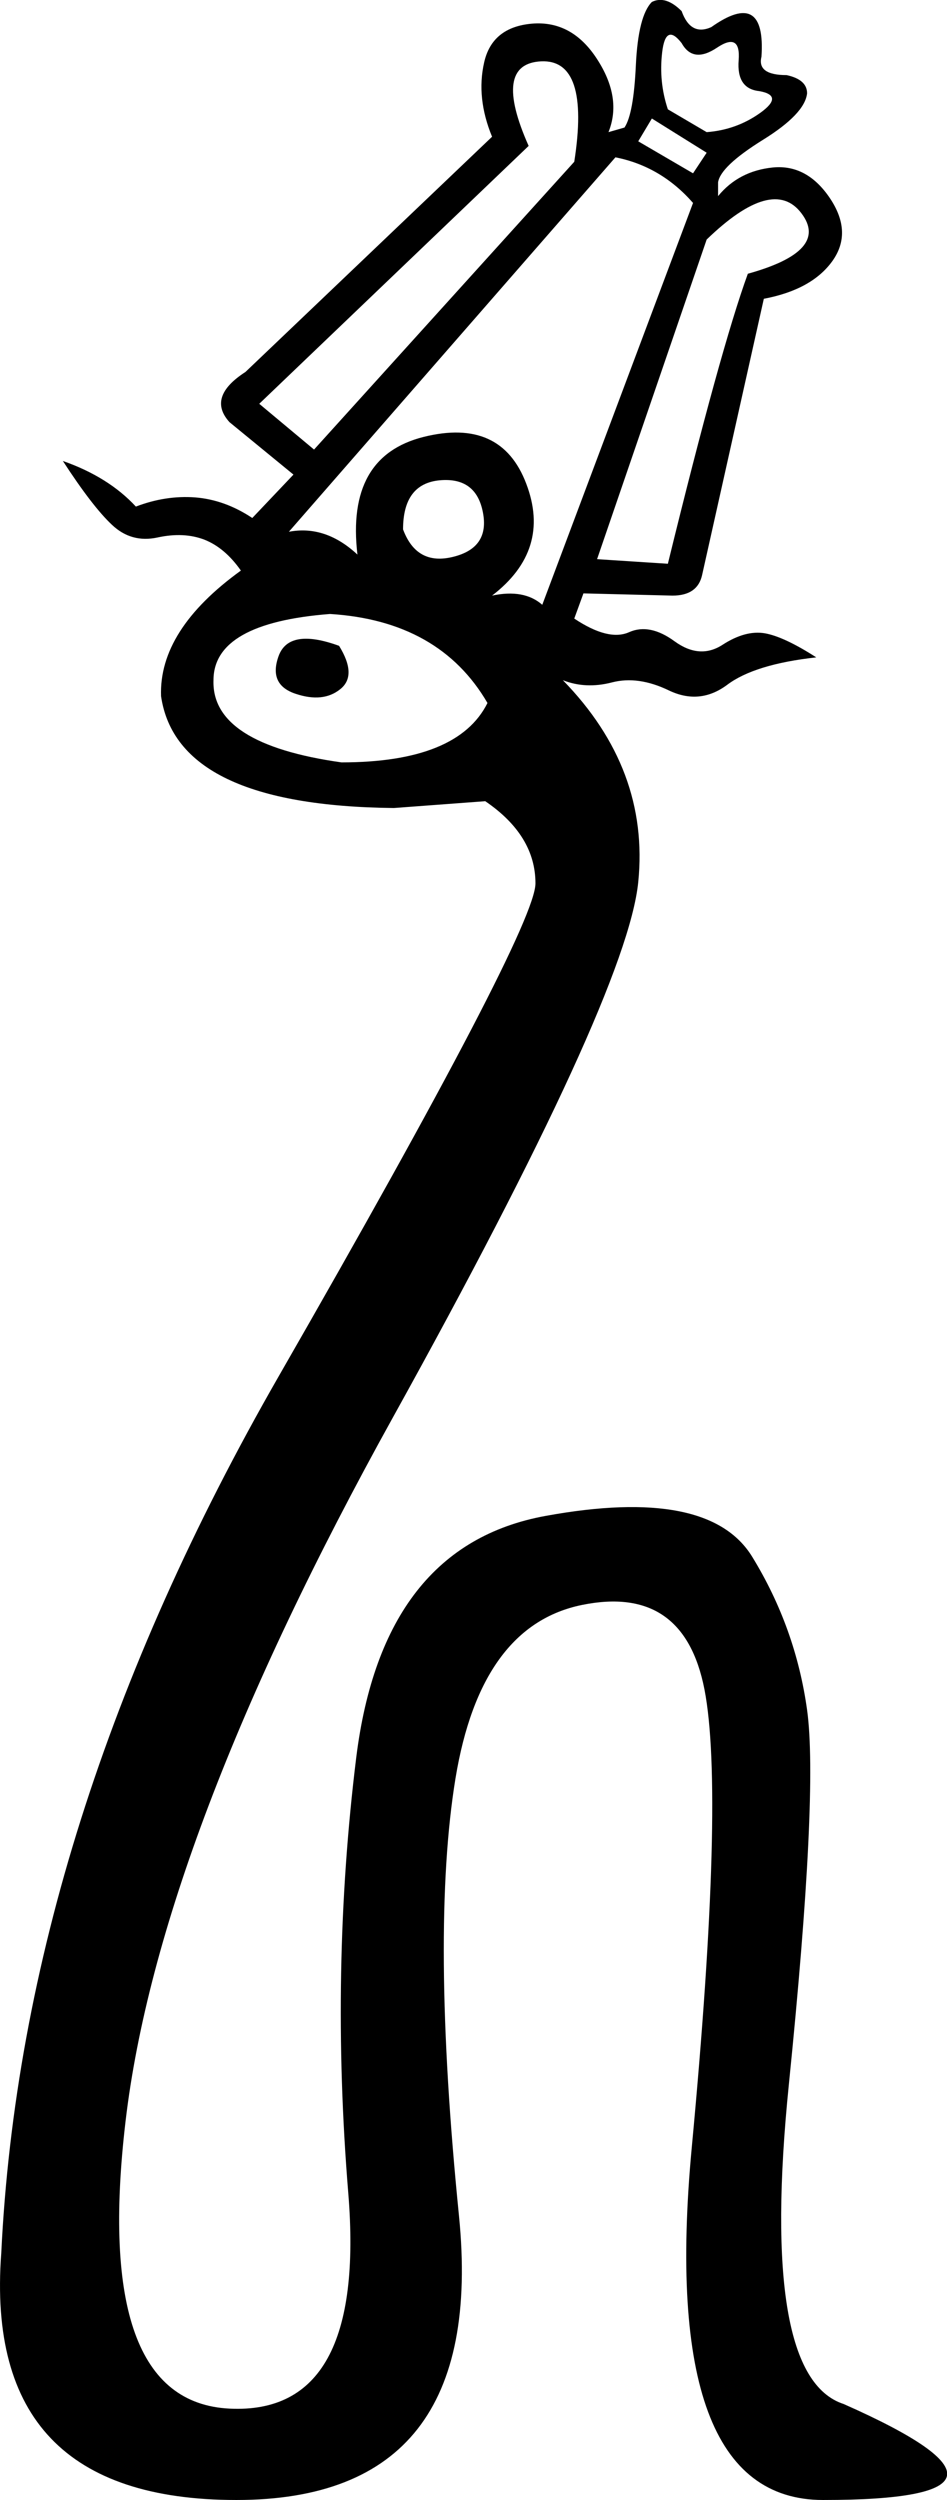 <?xml version='1.0' encoding ='UTF-8' standalone='yes'?>
<svg width='6.809' height='17.973' xmlns:inkscape='http://www.inkscape.org/namespaces/inkscape'>
<path style='fill:#000000; stroke:none' d=' M 1.535 4.89  Q 1.519 5.349 2.455 5.481  Q 3.292 5.481 3.505 5.054  Q 3.161 4.463 2.373 4.414  Q 1.535 4.479 1.535 4.89  Z  M 2.438 4.643  Q 2.57 4.857 2.446 4.955  Q 2.323 5.054 2.126 4.988  Q 1.929 4.923 2.003 4.717  Q 2.077 4.512 2.438 4.643  Z  M 0.452 3.314  Q 0.78 3.429 0.977 3.642  Q 1.191 3.56 1.404 3.576  Q 1.617 3.593 1.814 3.724  L 2.11 3.412  L 1.65 3.035  Q 1.486 2.854 1.765 2.674  L 3.538 0.983  Q 3.423 0.704 3.481 0.449  Q 3.538 0.195 3.825 0.17  Q 4.113 0.146 4.293 0.425  Q 4.474 0.704 4.375 0.95  L 4.49 0.917  Q 4.556 0.819 4.572 0.466  Q 4.589 0.113 4.687 0.014  Q 4.786 -0.035 4.901 0.08  Q 4.966 0.261 5.114 0.195  Q 5.508 -0.084 5.475 0.408  Q 5.442 0.54 5.656 0.54  Q 5.803 0.572 5.803 0.671  Q 5.787 0.819 5.483 1.007  Q 5.18 1.196 5.163 1.311  L 5.163 1.41  Q 5.311 1.229 5.557 1.204  Q 5.803 1.18 5.968 1.426  Q 6.132 1.672 5.984 1.878  Q 5.836 2.083 5.492 2.148  L 5.048 4.135  Q 5.015 4.282 4.835 4.282  L 4.195 4.266  L 4.129 4.447  Q 4.375 4.611 4.523 4.545  Q 4.671 4.479 4.851 4.611  Q 5.032 4.742 5.196 4.635  Q 5.36 4.529 5.5 4.553  Q 5.639 4.578 5.869 4.726  Q 5.426 4.775 5.229 4.923  Q 5.032 5.07 4.81 4.964  Q 4.589 4.857 4.4 4.906  Q 4.211 4.955 4.047 4.89  Q 4.671 5.53 4.589 6.342  Q 4.507 7.155 2.824 10.192  Q 1.141 13.229 0.903 15.248  Q 0.665 17.267 1.65 17.316  Q 2.635 17.365 2.504 15.765  Q 2.373 14.164 2.561 12.638  Q 2.75 11.111 3.924 10.898  Q 5.098 10.684 5.409 11.193  Q 5.721 11.702 5.803 12.293  Q 5.885 12.884 5.672 14.985  Q 5.459 17.086 6.066 17.283  Q 7.625 17.973 5.918 17.973  Q 4.736 17.973 4.974 15.437  Q 5.212 12.9 5.065 12.145  Q 4.917 11.39 4.186 11.538  Q 3.456 11.686 3.275 12.785  Q 3.095 13.885 3.3 15.929  Q 3.505 17.973 1.7 17.973  Q -0.123 17.973 0.009 16.2  Q 0.157 13.114 2.003 9.896  Q 3.85 6.679 3.85 6.351  Q 3.85 6.006 3.489 5.76  L 2.832 5.809  Q 1.273 5.793 1.158 5.005  Q 1.141 4.529 1.732 4.102  Q 1.617 3.938 1.47 3.88  Q 1.322 3.823 1.133 3.864  Q 0.944 3.905 0.805 3.773  Q 0.665 3.642 0.452 3.314  Z  M 4.802 0.786  L 5.081 0.95  Q 5.295 0.934 5.467 0.811  Q 5.639 0.687 5.459 0.655  Q 5.295 0.638 5.311 0.433  Q 5.327 0.228 5.155 0.343  Q 4.983 0.458 4.901 0.31  Q 4.786 0.162 4.761 0.376  Q 4.736 0.589 4.802 0.786  Z  M 3.801 1.049  L 1.864 2.903  L 2.258 3.232  L 4.129 1.163  Q 4.244 0.425 3.891 0.441  Q 3.538 0.458 3.801 1.049  Z  M 4.687 0.852  L 4.589 1.016  L 4.983 1.246  L 5.081 1.098  L 4.687 0.852  Z  M 4.425 1.131  L 2.077 3.823  Q 2.34 3.773 2.57 3.987  Q 2.487 3.281 3.046 3.141  Q 3.604 3.002 3.784 3.478  Q 3.965 3.954 3.538 4.282  Q 3.768 4.233 3.899 4.348  L 4.983 1.459  Q 4.753 1.196 4.425 1.131  Z  M 4.293 4.02  L 4.802 4.053  Q 5.18 2.509 5.377 1.968  Q 5.968 1.804 5.762 1.533  Q 5.557 1.262 5.081 1.722  L 4.293 4.02  Z  M 2.898 3.806  Q 2.996 4.069 3.259 4.003  Q 3.522 3.938 3.472 3.683  Q 3.423 3.429 3.161 3.453  Q 2.898 3.478 2.898 3.806  Z '/></svg>
